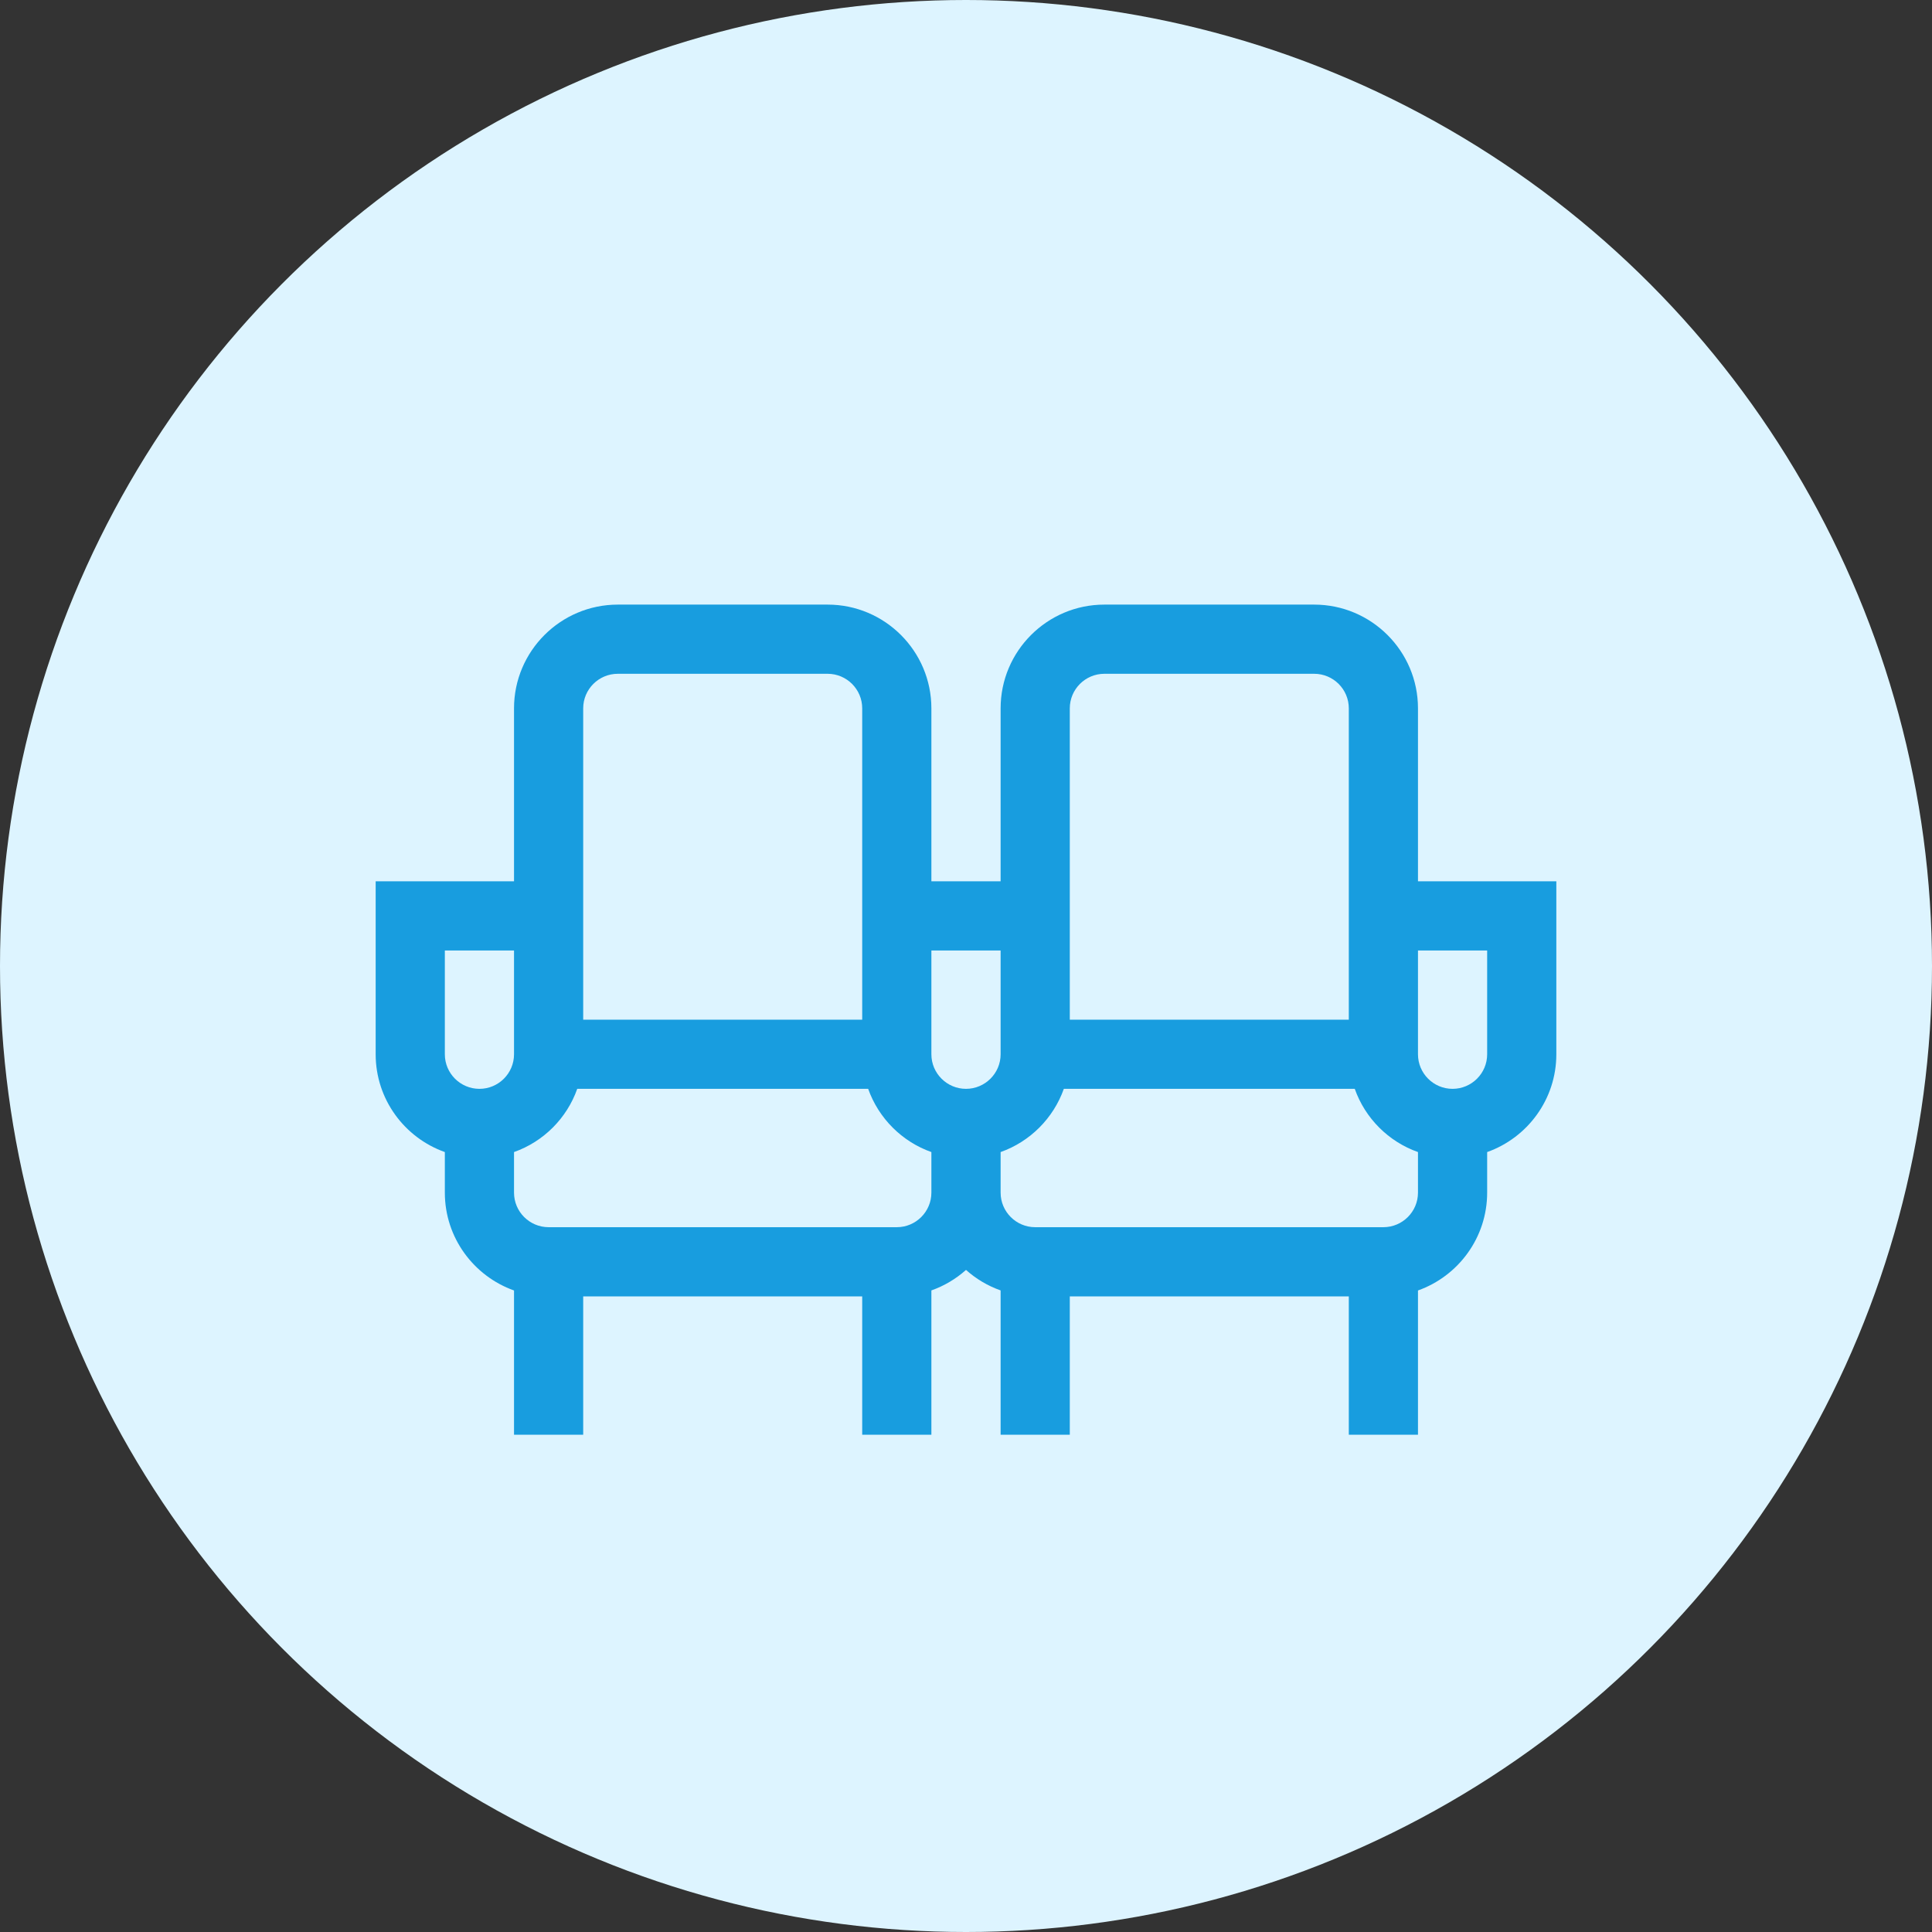 <svg width="36" height="36" viewBox="0 0 36 36" fill="none" xmlns="http://www.w3.org/2000/svg">
<rect x="0" y="0" width="36" height="36" fill="#333333" stroke="none"/>
<circle cx="18" cy="18" r="18" fill="#DDF4FF"/>
<path d="M26.422 13.199C26.422 12.133 25.554 11.266 24.488 11.266H20.578C19.512 11.266 18.645 12.133 18.645 13.199V16.422H17.355V13.199C17.355 12.133 16.488 11.266 15.422 11.266H11.512C10.446 11.266 9.578 12.133 9.578 13.199V16.422H7V19.645C7 20.485 7.539 21.201 8.289 21.467V22.223C8.289 23.063 8.828 23.779 9.578 24.046V26.734H10.867V24.156H16.066V26.734H17.355V24.045C17.596 23.96 17.814 23.829 18 23.663C18.186 23.829 18.404 23.96 18.645 24.045V26.734H19.934V24.156H25.133V26.734H26.422V24.046C27.172 23.779 27.711 23.063 27.711 22.223V21.467C28.461 21.201 29 20.485 29 19.645V16.422H26.422V13.199ZM19.934 13.199C19.934 12.844 20.223 12.555 20.578 12.555H24.488C24.844 12.555 25.133 12.844 25.133 13.199V19H19.934C19.934 17.777 19.934 14.422 19.934 13.199ZM18 20.289C17.645 20.289 17.355 20 17.355 19.645V17.711H18.645V19.645C18.645 20 18.355 20.289 18 20.289ZM10.867 13.199C10.867 12.844 11.156 12.555 11.512 12.555H15.422C15.777 12.555 16.066 12.844 16.066 13.199V19H10.867C10.867 17.777 10.867 14.422 10.867 13.199ZM8.289 17.711H9.578V19.645C9.578 20 9.289 20.289 8.934 20.289C8.578 20.289 8.289 20 8.289 19.645V17.711ZM16.711 22.867H10.223C9.867 22.867 9.578 22.578 9.578 22.223V21.467C10.127 21.273 10.562 20.838 10.756 20.289H16.177C16.372 20.838 16.807 21.273 17.355 21.467V22.223C17.355 22.578 17.066 22.867 16.711 22.867ZM25.777 22.867H19.289C18.934 22.867 18.645 22.578 18.645 22.223V21.467C19.193 21.273 19.628 20.838 19.823 20.289H25.244C25.438 20.838 25.873 21.273 26.422 21.467V22.223C26.422 22.578 26.133 22.867 25.777 22.867ZM27.711 19.645C27.711 20 27.422 20.289 27.066 20.289C26.711 20.289 26.422 20 26.422 19.645V17.711H27.711V19.645Z" fill="#189DDF"/>
</svg>
